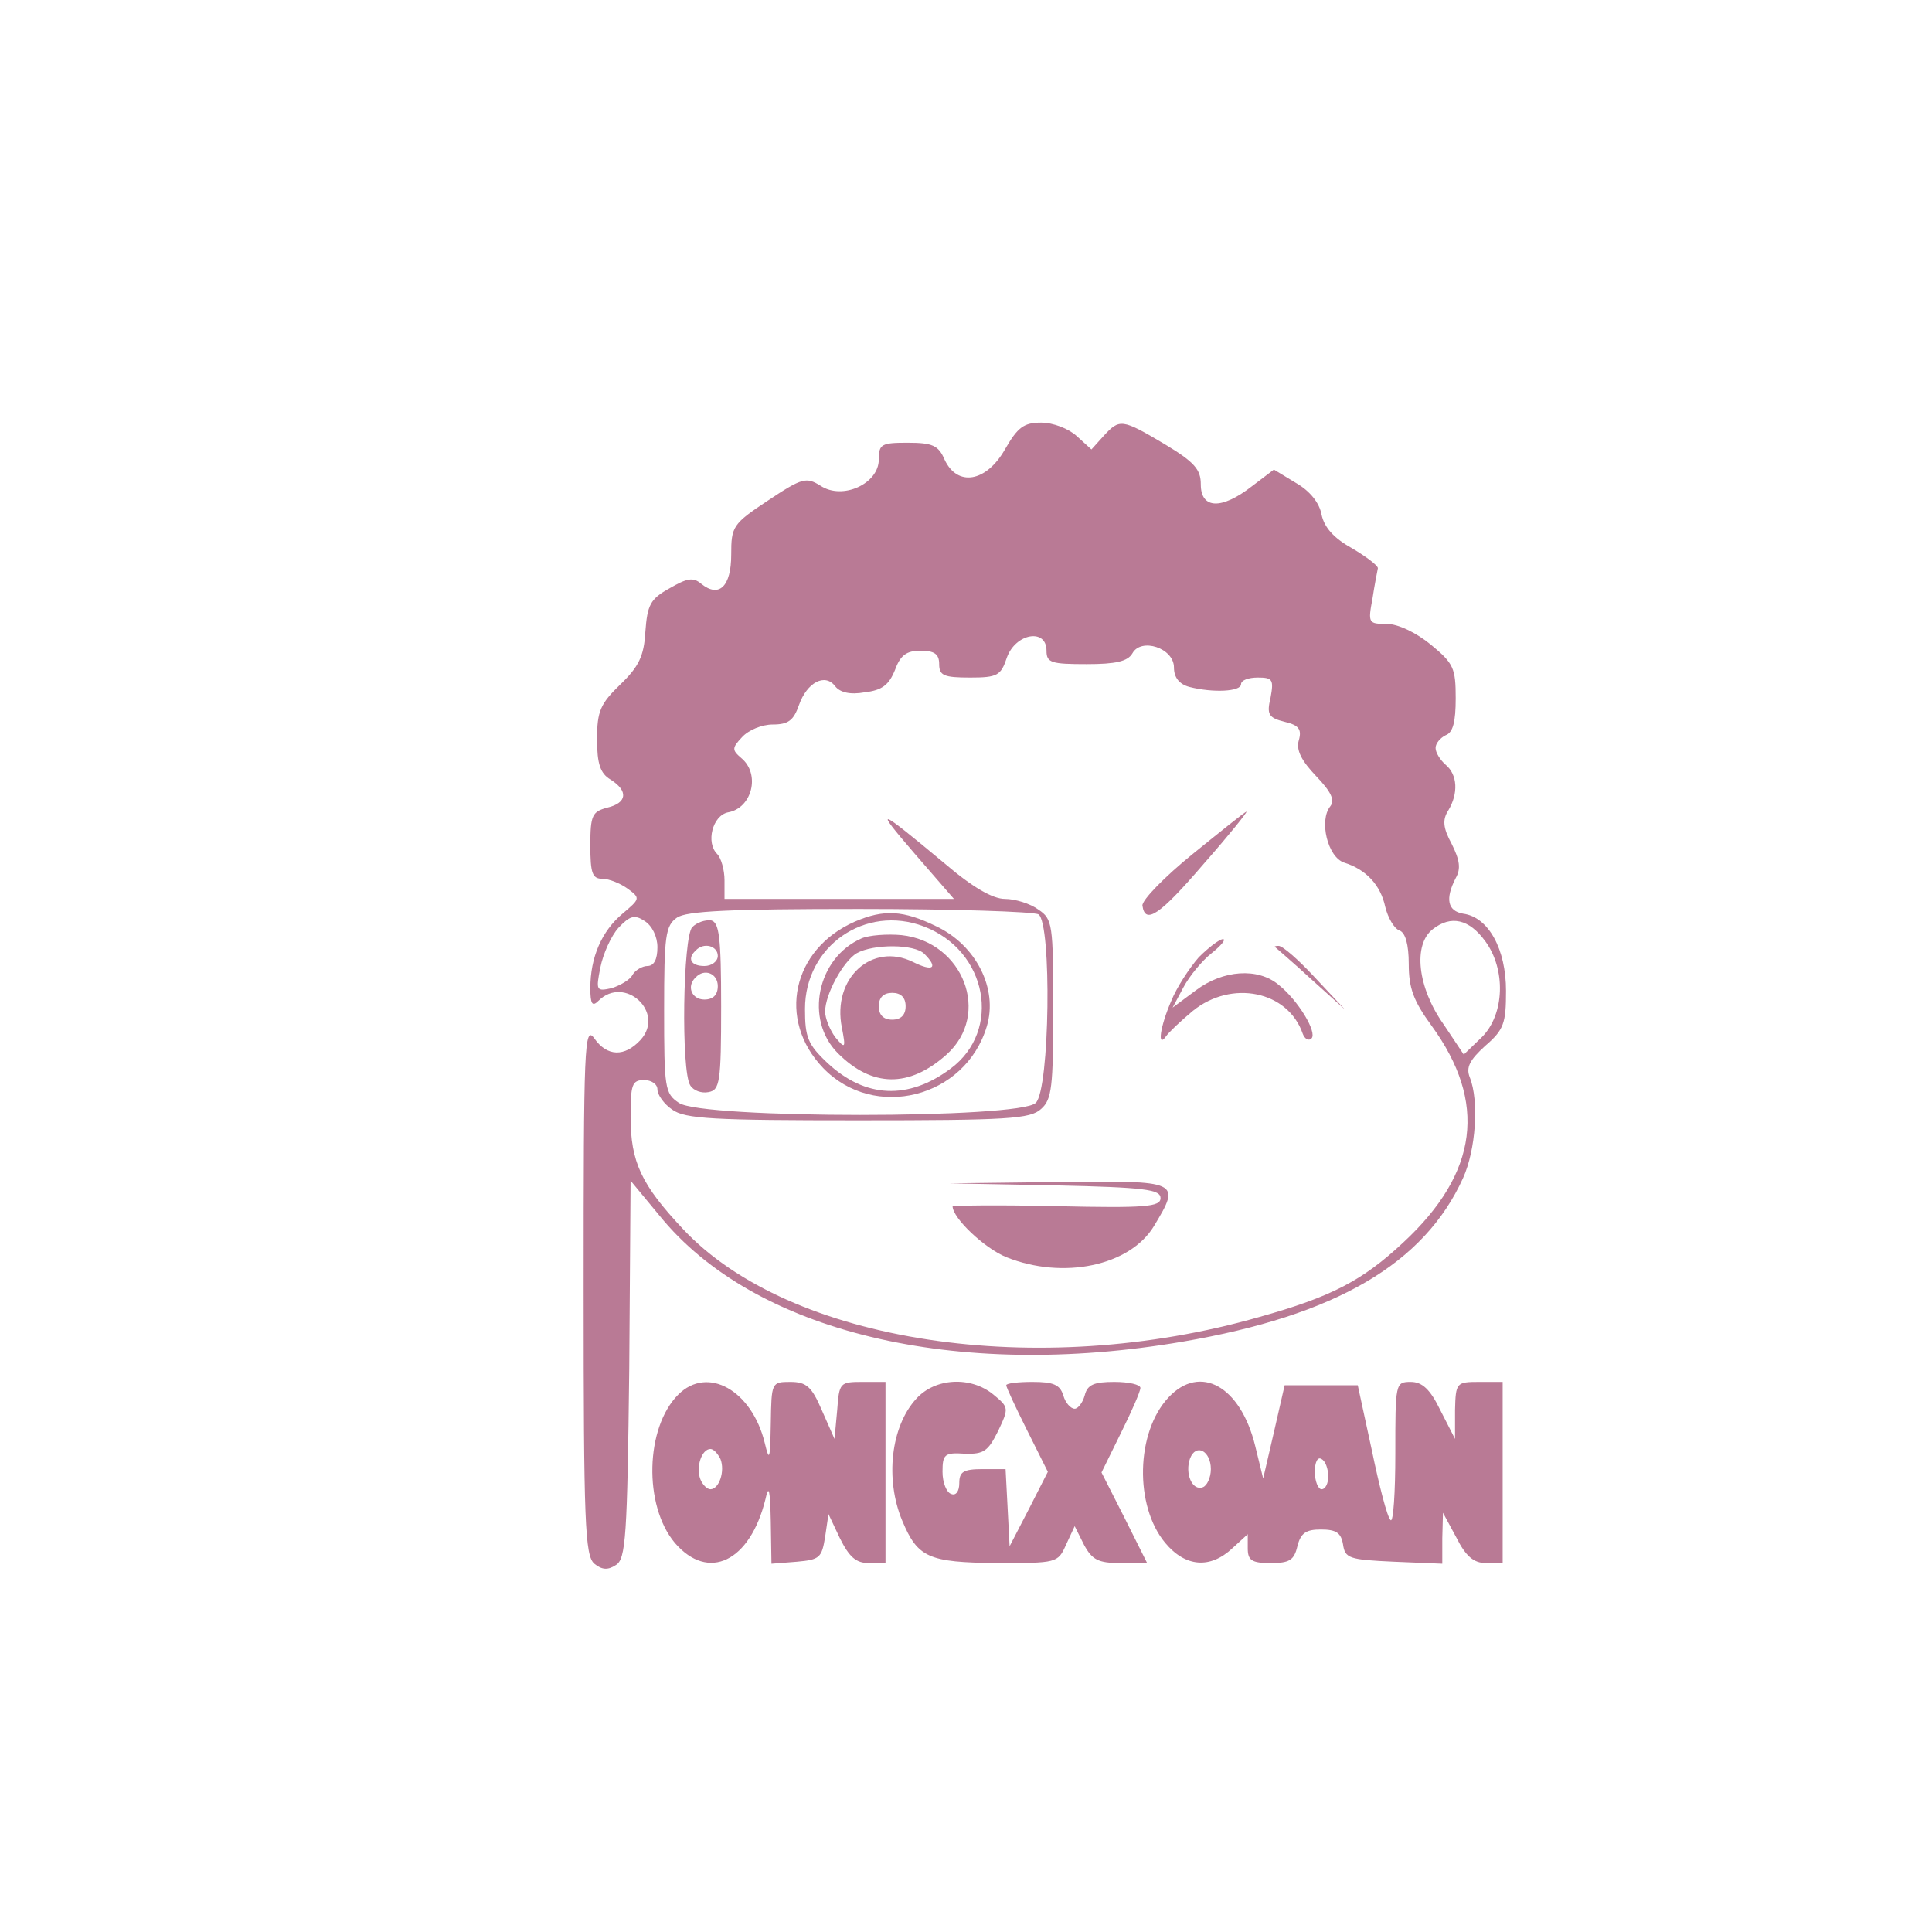<?xml version="1.0" standalone="no"?>
<!DOCTYPE svg PUBLIC "-//W3C//DTD SVG 20010904//EN"
 "http://www.w3.org/TR/2001/REC-SVG-20010904/DTD/svg10.dtd">
<svg version="1.0" xmlns="http://www.w3.org/2000/svg"
 width="288pt" height="288pt" viewBox="0 0 288 288"
 preserveAspectRatio="xMidYMid meet">

<g transform="translate(0,288) scale(0.1,-0.1)"
fill="#B97A95" stroke="none">
<path d="M1498 2210 c-28 -49 -71 -56 -90 -15 -9 21 -18 25 -55 25 -39 0 -43
-2 -43 -25 0 -36 -54 -61 -87 -39 -21 13 -27 12 -78 -22 -53 -35 -55 -39 -55
-81 0 -47 -18 -65 -45 -43 -12 10 -21 8 -47 -7 -29 -16 -33 -25 -36 -65 -2
-36 -10 -52 -37 -78 -30 -29 -35 -40 -35 -82 0 -37 5 -51 20 -60 27 -17 25
-35 -5 -42 -22 -6 -25 -11 -25 -56 0 -42 3 -50 18 -50 10 0 27 -7 38 -15 19
-14 18 -15 -8 -37 -31 -26 -48 -65 -48 -111 0 -24 3 -28 12 -19 39 39 100 -17
63 -58 -24 -26 -50 -25 -69 2 -15 21 -16 -12 -16 -374 0 -349 2 -397 16 -409
11 -9 20 -10 32 -2 15 9 17 42 20 292 l2 281 43 -52 c141 -174 441 -246 780
-188 228 39 360 116 418 244 19 42 24 115 10 150 -6 15 0 26 23 47 28 24 31
34 31 82 0 62 -26 110 -64 115 -23 4 -27 22 -11 53 8 14 6 27 -6 51 -13 24
-14 36 -5 50 15 25 14 53 -4 68 -8 7 -15 18 -15 25 0 7 7 15 15 19 11 4 15 20
15 55 0 45 -3 52 -37 80 -22 18 -49 31 -66 31 -27 0 -28 1 -21 38 3 20 7 40 8
45 0 4 -17 17 -39 30 -27 15 -41 31 -45 50 -3 17 -17 35 -38 47 l-33 20 -33
-25 c-45 -35 -76 -34 -76 3 0 22 -9 33 -54 60 -64 38 -67 38 -91 12 l-18 -20
-22 20 c-12 11 -35 20 -53 20 -26 0 -35 -7 -54 -40z m62 -300 c0 -18 7 -20 60
-20 43 0 61 4 68 16 13 24 62 8 62 -21 0 -15 8 -25 23 -29 35 -9 77 -7 77 4 0
6 11 10 25 10 22 0 24 -3 19 -30 -6 -25 -3 -30 21 -36 21 -5 26 -11 21 -28 -4
-14 4 -30 26 -53 23 -24 28 -36 21 -45 -17 -21 -4 -76 21 -84 32 -10 54 -33
61 -66 4 -16 13 -32 21 -35 9 -3 14 -21 14 -50 0 -36 7 -55 34 -92 83 -114 70
-219 -42 -323 -61 -57 -107 -81 -214 -111 -331 -95 -701 -39 -860 131 -62 66
-78 100 -78 167 0 48 2 55 20 55 11 0 20 -6 20 -14 0 -8 10 -22 22 -30 19 -14
63 -16 277 -16 223 0 257 2 273 17 16 14 18 33 18 149 0 126 -1 134 -22 148
-12 9 -35 16 -50 16 -18 0 -48 17 -90 53 -101 84 -106 86 -45 15 l59 -68 -171
0 -171 0 0 28 c0 15 -5 33 -11 39 -17 17 -7 57 16 62 36 6 49 57 20 81 -14 12
-14 15 1 31 10 11 30 19 46 19 23 0 31 6 39 29 12 34 39 48 54 28 7 -9 22 -13
44 -9 26 3 36 11 45 33 8 22 17 29 38 29 21 0 28 -5 28 -20 0 -17 7 -20 46
-20 41 0 46 3 55 30 13 36 59 44 59 10z m-12 -393 c20 -13 17 -261 -4 -281
-23 -24 -498 -24 -532 0 -21 14 -22 22 -22 139 0 110 2 125 19 137 14 10 79
13 272 13 140 0 260 -4 267 -8z m-568 -49 c0 -18 -5 -28 -15 -28 -7 0 -18 -6
-22 -13 -4 -8 -19 -16 -31 -20 -23 -5 -24 -4 -17 31 4 20 16 47 27 59 17 18
24 20 39 10 11 -7 19 -23 19 -39z m1234 9 c31 -42 29 -109 -5 -143 l-27 -26
-30 45 c-39 55 -46 119 -16 142 27 21 54 15 78 -18z"/>
<path d="M1778 1607 c-42 -34 -76 -69 -75 -77 4 -29 26 -14 92 63 37 42 65 77
63 77 -2 0 -38 -29 -80 -63z"/>
<path d="M1787 1453 c-14 -16 -33 -45 -41 -65 -17 -39 -21 -71 -8 -53 4 6 22
23 40 38 58 47 142 30 164 -34 3 -8 9 -11 13 -7 9 9 -20 57 -49 80 -31 26 -83
22 -123 -8 l-35 -26 16 30 c9 17 28 40 42 51 15 12 22 21 17 21 -5 0 -21 -12
-36 -27z"/>
<path d="M1901 1468 c2 -2 27 -23 54 -48 l50 -45 -45 48 c-24 26 -48 47 -54
47 -5 0 -7 -1 -5 -2z"/>
<path d="M1573 1113 c133 -3 157 -6 157 -19 0 -13 -22 -15 -155 -12 -85 2
-155 1 -155 0 0 -18 48 -63 80 -76 85 -34 184 -13 220 46 41 68 39 68 -142 66
l-163 -2 158 -3z"/>
<path d="M1274 1506 c-93 -41 -116 -146 -47 -218 76 -79 212 -45 244 62 17 56
-16 121 -75 149 -49 24 -78 26 -122 7z m103 -7 c95 -36 117 -155 40 -212 -63
-47 -127 -44 -183 8 -30 28 -34 39 -34 81 0 94 90 156 177 123z"/>
<path d="M1284 1481 c-66 -29 -85 -121 -35 -171 51 -51 106 -52 162 -2 67 60
25 168 -67 178 -21 2 -49 0 -60 -5z m94 -23 c21 -21 13 -27 -17 -12 -61 30
-121 -24 -106 -98 6 -31 5 -32 -10 -14 -8 11 -15 28 -15 38 0 26 27 75 47 87
25 14 86 14 101 -1z m-28 -78 c0 -13 -7 -20 -20 -20 -13 0 -20 7 -20 20 0 13
7 20 20 20 13 0 20 -7 20 -20z"/>
<path d="M1032 1498 c-14 -14 -17 -215 -3 -236 5 -8 17 -12 27 -10 17 3 19 14
19 128 0 104 -3 125 -15 128 -9 1 -21 -3 -28 -10z m38 -43 c0 -8 -9 -15 -20
-15 -20 0 -26 11 -13 23 12 13 33 7 33 -8z m0 -45 c0 -13 -7 -20 -20 -20 -19
0 -27 20 -13 33 13 14 33 6 33 -13z"/>
<path d="M1011 801 c-49 -49 -52 -165 -5 -221 50 -58 112 -28 135 65 5 23 7
15 8 -33 l1 -63 38 3 c34 3 37 6 42 37 l5 34 17 -36 c14 -28 24 -37 43 -37
l25 0 0 135 0 135 -34 0 c-34 0 -35 -1 -38 -42 l-4 -43 -19 43 c-15 35 -23 42
-47 42 -28 0 -28 -1 -29 -62 -1 -54 -2 -58 -9 -29 -19 78 -85 116 -129 72z
m63 -96 c7 -18 -2 -45 -15 -45 -5 0 -12 7 -15 15 -7 18 2 45 15 45 5 0 11 -7
15 -15z"/>
<path d="M1366 795 c-38 -41 -47 -120 -21 -182 23 -55 39 -62 141 -63 89 0 91
0 103 27 l13 28 14 -28 c12 -22 21 -27 54 -27 l40 0 -34 68 -34 67 29 59 c16
32 29 62 29 67 0 5 -17 9 -39 9 -30 0 -40 -4 -44 -20 -3 -11 -10 -20 -15 -20
-6 0 -14 9 -17 20 -5 16 -15 20 -46 20 -21 0 -39 -2 -39 -5 0 -3 14 -33 31
-67 l31 -62 -28 -55 -29 -56 -3 58 -3 57 -34 0 c-29 0 -35 -4 -35 -21 0 -12
-5 -19 -12 -16 -7 2 -13 17 -13 33 0 26 3 29 33 27 29 -1 35 4 50 34 16 34 16
35 -7 54 -34 28 -87 25 -115 -6z"/>
<path d="M1742 797 c-49 -52 -51 -162 -5 -217 30 -36 67 -39 100 -8 l23 21 0
-21 c0 -18 6 -22 34 -22 28 0 35 4 40 25 5 20 13 25 35 25 23 0 30 -5 33 -22
3 -21 9 -23 76 -26 l72 -3 0 38 1 38 20 -37 c14 -28 26 -38 44 -38 l25 0 0
135 0 135 -35 0 c-34 0 -35 -1 -36 -42 l0 -43 -22 43 c-15 31 -27 42 -44 42
-23 0 -23 -2 -23 -107 0 -58 -3 -103 -7 -99 -5 4 -17 51 -28 104 l-21 97 -54
0 -55 0 -16 -70 -16 -69 -12 49 c-22 89 -82 122 -129 72z m63 -107 c0 -13 -6
-25 -12 -27 -16 -6 -27 21 -19 43 9 23 31 11 31 -16z m175 -11 c0 -10 -4 -19
-10 -19 -5 0 -10 12 -10 26 0 14 4 23 10 19 6 -3 10 -15 10 -26z"/>
</g>
</svg>
